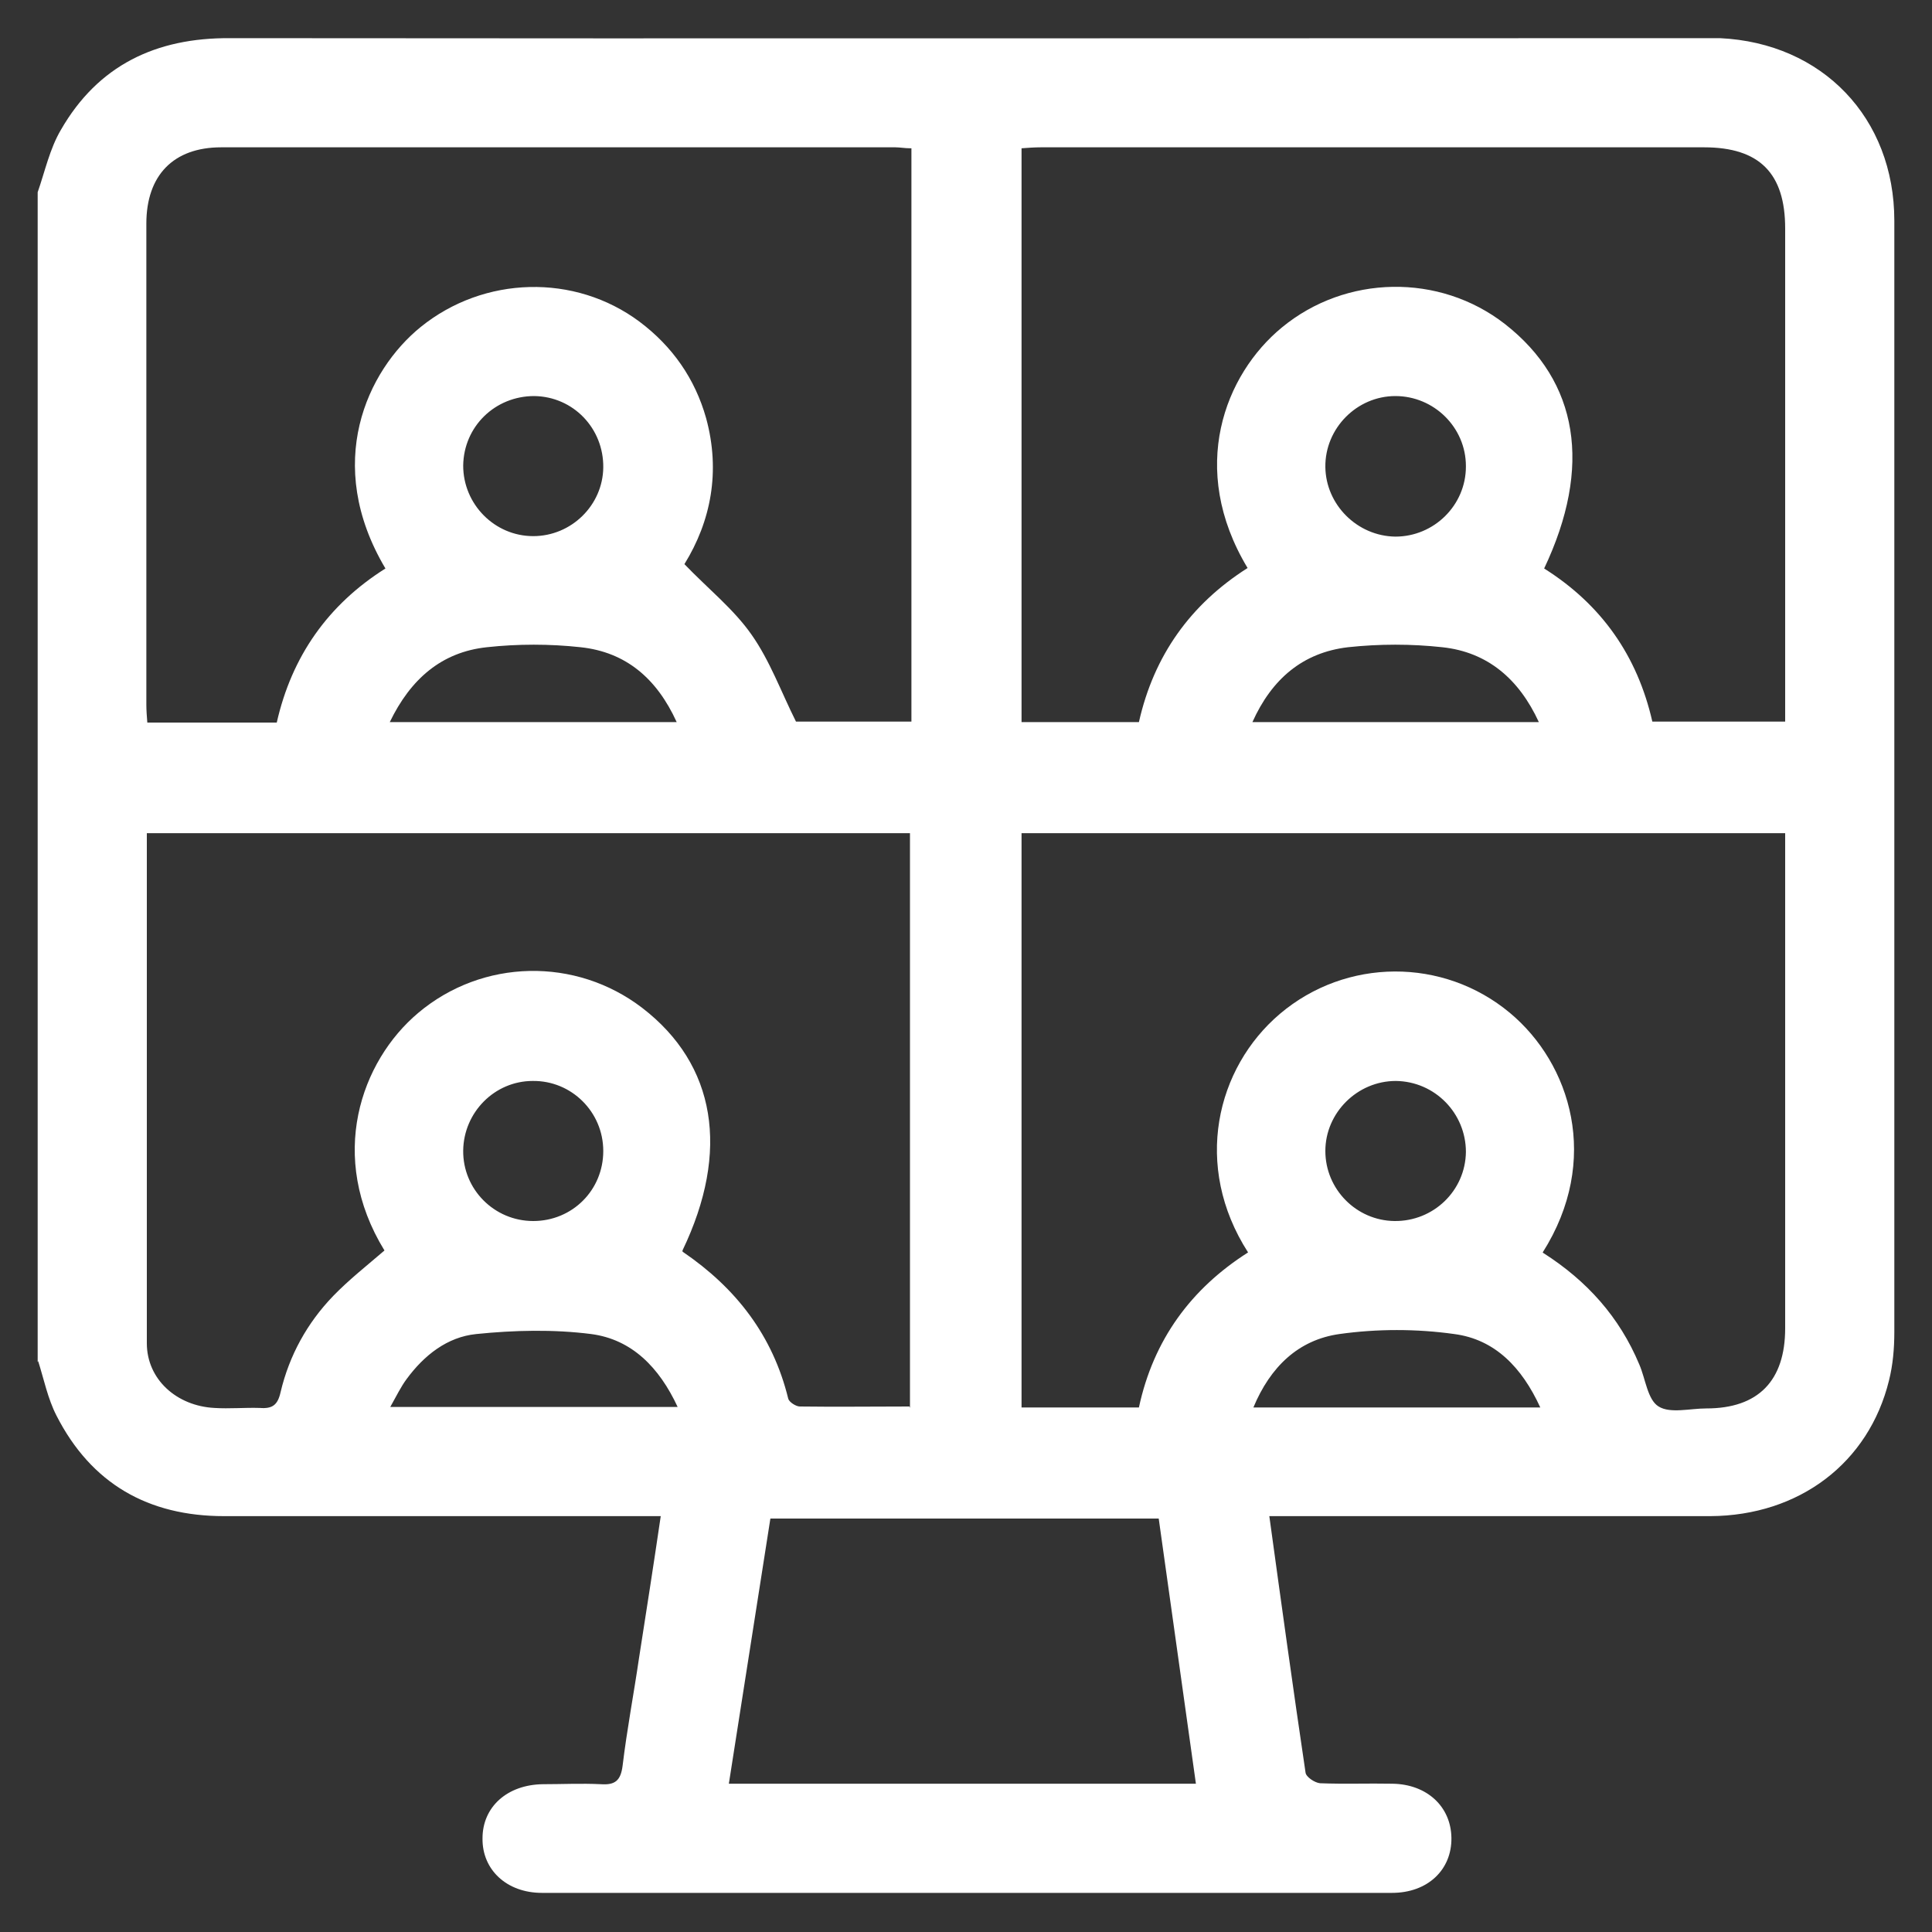<?xml version="1.0" encoding="UTF-8"?><svg xmlns="http://www.w3.org/2000/svg" viewBox="0 0 40 40"><rect x="0" y="0" width="40" height="40" fill="#333333" stroke="none"/><defs><style>.d{fill:#fff;}.e{fill:none;}</style></defs><g id="a"/><g id="b"><g id="c"><g><rect class="e" width="40" height="40"/><path class="d" d="M.78,28.2c0-8.07,0-16.14,0-24.22,.15-.43,.25-.9,.48-1.29,.77-1.34,1.97-1.91,3.5-1.9,10.16,.01,20.32,0,30.47,0,.13,0,.25,0,.38,0,2.12,.1,3.61,1.65,3.61,3.78,0,7.67,0,15.34,0,23.01,0,.34-.03,.68-.11,1-.42,1.71-1.86,2.8-3.7,2.81-2.89,0-5.78,0-8.67,0h-.46c.25,1.82,.49,3.56,.75,5.31,.01,.09,.19,.21,.3,.22,.5,.02,1,0,1.5,.01,.71,.01,1.21,.47,1.22,1.12,.01,.66-.49,1.14-1.23,1.14-5.87,0-11.73,0-17.6,0-.73,0-1.24-.48-1.23-1.13,0-.65,.51-1.11,1.25-1.12,.4,0,.8-.02,1.2,0,.29,.02,.41-.07,.45-.38,.09-.75,.23-1.48,.34-2.23,.15-.96,.3-1.92,.45-2.94-.19,0-.33,0-.48,0-2.85,0-5.7,0-8.56,0-1.57,0-2.75-.67-3.47-2.08-.18-.35-.26-.75-.38-1.13Zm18.06,.95v-11.9H3.04c0,3.54,0,7.05,0,10.56,0,.75,.62,1.3,1.4,1.34,.31,.02,.63-.01,.94,0,.26,.02,.37-.06,.43-.33,.18-.76,.55-1.43,1.09-1.99,.33-.34,.7-.63,1.06-.94-1.19-1.94-.49-3.92,.7-4.92,1.33-1.12,3.26-1.16,4.64-.1,1.52,1.17,1.82,2.96,.83,5.02,0,.01,0,.03,.01,.03,1.1,.75,1.86,1.73,2.18,3.04,.02,.07,.16,.16,.24,.16,.75,.01,1.5,0,2.27,0Zm13.11-3.21c.91,.58,1.58,1.33,1.99,2.31,.13,.3,.17,.73,.4,.87,.24,.15,.65,.04,.99,.04,1.07,0,1.63-.57,1.63-1.66,0-3.28,0-6.57,0-9.85v-.4h-15.81v11.89h2.43c.3-1.4,1.08-2.46,2.26-3.21-1.15-1.79-.66-3.82,.66-4.94,1.37-1.16,3.38-1.17,4.76-.02,1.26,1.05,1.89,3.05,.68,4.96ZM18.85,3.07c-.12,0-.22-.02-.31-.02-4.65,0-9.3,0-13.96,0-.99,0-1.55,.58-1.55,1.58,0,3.32,0,6.64,0,9.96,0,.12,.01,.24,.02,.37h2.68c.31-1.37,1.06-2.44,2.25-3.19-1.29-2.17-.38-4.1,.73-5,1.31-1.06,3.19-1.11,4.53-.11,.68,.51,1.15,1.18,1.38,2,.3,1.1,.1,2.13-.45,3.02,.49,.51,1.02,.93,1.39,1.46,.38,.54,.61,1.18,.92,1.8h2.39V3.07Zm13.12,8.7c1.19,.75,1.93,1.81,2.24,3.17h2.75v-.4c0-3.27,0-6.54,0-9.81,0-1.14-.53-1.68-1.68-1.68-4.58,0-9.15,0-13.73,0-.13,0-.27,.01-.4,.02V14.95h2.43c.31-1.38,1.07-2.44,2.25-3.19-1.24-2.06-.47-4.01,.71-4.98,1.32-1.09,3.26-1.13,4.62-.07,1.52,1.19,1.81,2.95,.81,5.06Zm-7.98,19.67H15.95l-.86,5.49h9.67l-.77-5.49Zm-9.96-2.31c-.38-.82-.95-1.4-1.79-1.51-.78-.1-1.6-.08-2.38,0-.6,.06-1.08,.44-1.44,.93-.12,.16-.21,.35-.34,.58h5.96Zm17.86,.01c-.38-.83-.94-1.41-1.78-1.52-.78-.11-1.6-.11-2.38,0-.85,.12-1.43,.68-1.78,1.52h5.94ZM8.07,14.95h5.94c-.41-.9-1.05-1.45-1.99-1.55-.64-.07-1.3-.07-1.94,0-.94,.1-1.58,.66-2.01,1.55Zm17.86,0h5.93c-.41-.89-1.06-1.45-2-1.55-.64-.07-1.3-.07-1.95,0-.94,.11-1.58,.66-1.98,1.55Zm4.42-5.3c0-.8-.66-1.45-1.46-1.45-.8,0-1.46,.67-1.45,1.47,.01,.78,.66,1.43,1.45,1.44,.8,0,1.46-.65,1.46-1.45Zm-1.48,15.63c.81,.01,1.47-.63,1.48-1.43,0-.8-.64-1.46-1.45-1.47-.8,0-1.46,.66-1.46,1.45,0,.79,.64,1.44,1.43,1.45Zm-17.83,0c.81,0,1.45-.64,1.45-1.45,0-.81-.66-1.46-1.46-1.45-.79,0-1.43,.65-1.44,1.44-.01,.8,.64,1.46,1.45,1.46Zm.02-17.08c-.81,0-1.46,.63-1.47,1.44,0,.8,.65,1.46,1.45,1.46,.79,0,1.44-.64,1.45-1.42,.01-.81-.62-1.47-1.43-1.48Z"/></g></g></g></svg>